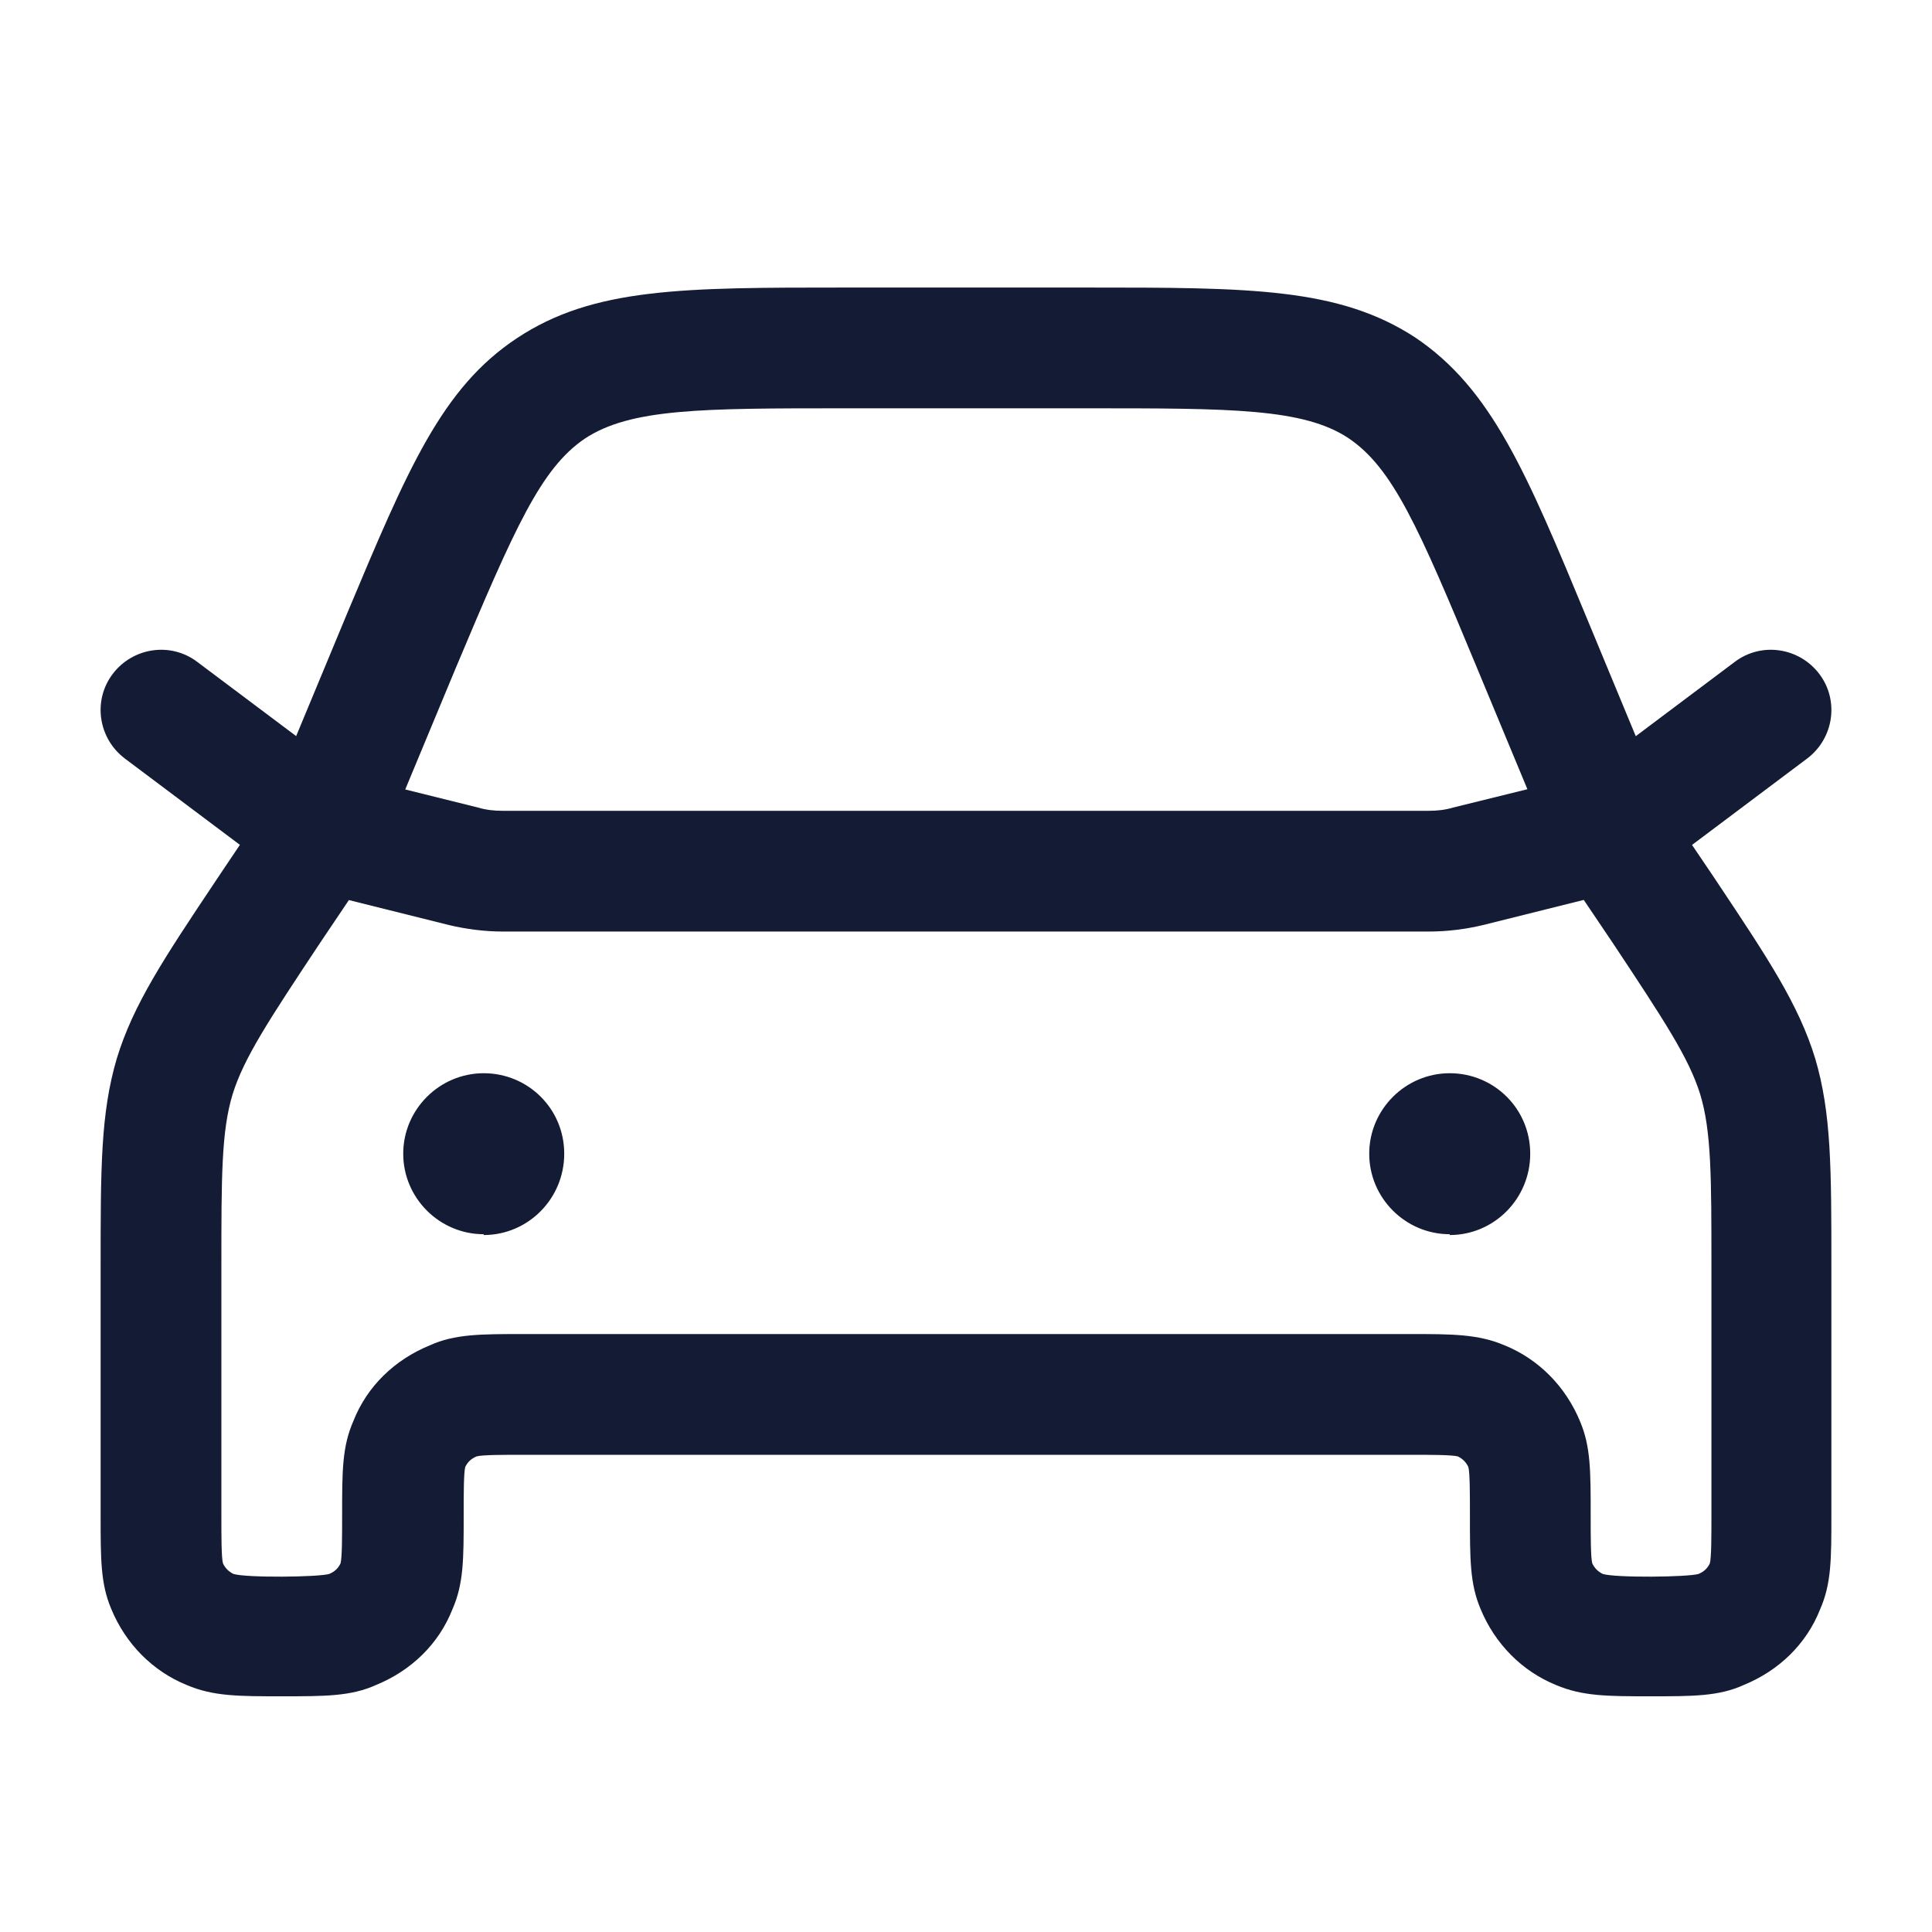<svg xmlns="http://www.w3.org/2000/svg" viewBox="0 0 24 24" width="24" height="24" color="#ffffff" fill="none">
    <path d="M19.33 20.932C19.658 21.072 19.976 21.072 20.5 21.072C21.034 21.072 21.352 21.072 21.66 20.932C22.1 20.752 22.44 20.422 22.61 19.992C22.75 19.672 22.75 19.372 22.75 18.822V15.742C22.75 14.512 22.75 13.832 22.55 13.152C22.345 12.48 21.96 11.902 21.33 10.957L21.28 10.882L21.019 10.496L22.45 9.422C22.78 9.172 22.85 8.702 22.6 8.372C22.35 8.042 21.88 7.972 21.55 8.222L20.32 9.145L19.73 7.722C18.96 5.862 18.53 4.832 17.58 4.192C16.63 3.572 15.52 3.572 13.5 3.572H10.5H10.499C8.479 3.572 7.37 3.572 6.42 4.202C5.486 4.821 5.064 5.827 4.309 7.628L4.27 7.722L3.679 9.144L2.45 8.222C2.12 7.972 1.65 8.042 1.4 8.372C1.15 8.702 1.22 9.172 1.55 9.422L2.98 10.495L2.72 10.882L2.67 10.957C2.039 11.902 1.654 12.48 1.45 13.152C1.25 13.832 1.25 14.512 1.25 15.742V18.822C1.25 19.372 1.25 19.672 1.38 19.982C1.56 20.422 1.9 20.762 2.32 20.932C2.649 21.072 2.959 21.072 3.498 21.072H3.5H3.501C4.04 21.072 4.36 21.072 4.67 20.932C5.11 20.752 5.45 20.422 5.62 19.992C5.76 19.672 5.76 19.372 5.76 18.822C5.76 18.562 5.76 18.292 5.78 18.222C5.81 18.162 5.85 18.122 5.92 18.092C5.99 18.072 6.25 18.072 6.51 18.072H17.51C17.77 18.072 18.03 18.072 18.11 18.092C18.17 18.122 18.21 18.162 18.24 18.222C18.26 18.292 18.26 18.562 18.26 18.822C18.26 19.372 18.26 19.672 18.39 19.982C18.57 20.422 18.91 20.762 19.33 20.932ZM4.334 11.181L5.58 11.492C5.79 11.542 6.02 11.572 6.25 11.572H17.75C17.98 11.572 18.21 11.542 18.42 11.492L19.674 11.179L20.04 11.722C20.67 12.672 20.98 13.142 21.12 13.592C21.26 14.052 21.26 14.622 21.26 15.742V18.822C21.26 19.082 21.26 19.352 21.24 19.422C21.21 19.482 21.17 19.522 21.1 19.552C20.97 19.592 20.07 19.602 19.91 19.552C19.85 19.522 19.81 19.482 19.78 19.422C19.76 19.352 19.76 19.082 19.76 18.822C19.76 18.272 19.76 17.972 19.63 17.662C19.45 17.222 19.11 16.882 18.69 16.712C18.36 16.572 18.04 16.572 17.511 16.572H17.51H6.51H6.508C5.969 16.572 5.649 16.572 5.34 16.712C4.9 16.892 4.56 17.222 4.39 17.652C4.25 17.972 4.25 18.272 4.25 18.822C4.25 19.082 4.25 19.352 4.23 19.422C4.2 19.482 4.16 19.522 4.09 19.552C3.96 19.592 3.06 19.602 2.9 19.552C2.84 19.522 2.8 19.482 2.77 19.422C2.75 19.352 2.75 19.082 2.75 18.822V15.742C2.75 14.612 2.75 14.052 2.89 13.592C3.03 13.142 3.34 12.672 3.97 11.722L4.334 11.181ZM5.034 9.807L5.66 8.302C6.4 6.542 6.72 5.822 7.26 5.452C7.83 5.072 8.719 5.072 10.508 5.072H10.51H13.51C15.29 5.072 16.19 5.072 16.75 5.442C17.3 5.812 17.62 6.542 18.35 8.302L18.974 9.804L18.05 10.032C17.95 10.062 17.85 10.072 17.75 10.072H6.24C6.14 10.072 6.04 10.062 5.94 10.032L5.034 9.807ZM18.009 15.332C17.459 15.332 17.009 14.882 17.009 14.332C17.009 13.782 17.459 13.332 18.009 13.332C18.559 13.332 19.009 13.772 19.009 14.332C19.009 14.892 18.559 15.342 18.009 15.342V15.332ZM5.009 14.332C5.009 14.882 5.459 15.332 6.009 15.332V15.342C6.559 15.342 7.009 14.892 7.009 14.332C7.009 13.772 6.559 13.332 6.009 13.332C5.459 13.332 5.009 13.782 5.009 14.332Z" fill="#141B34" />
</svg>